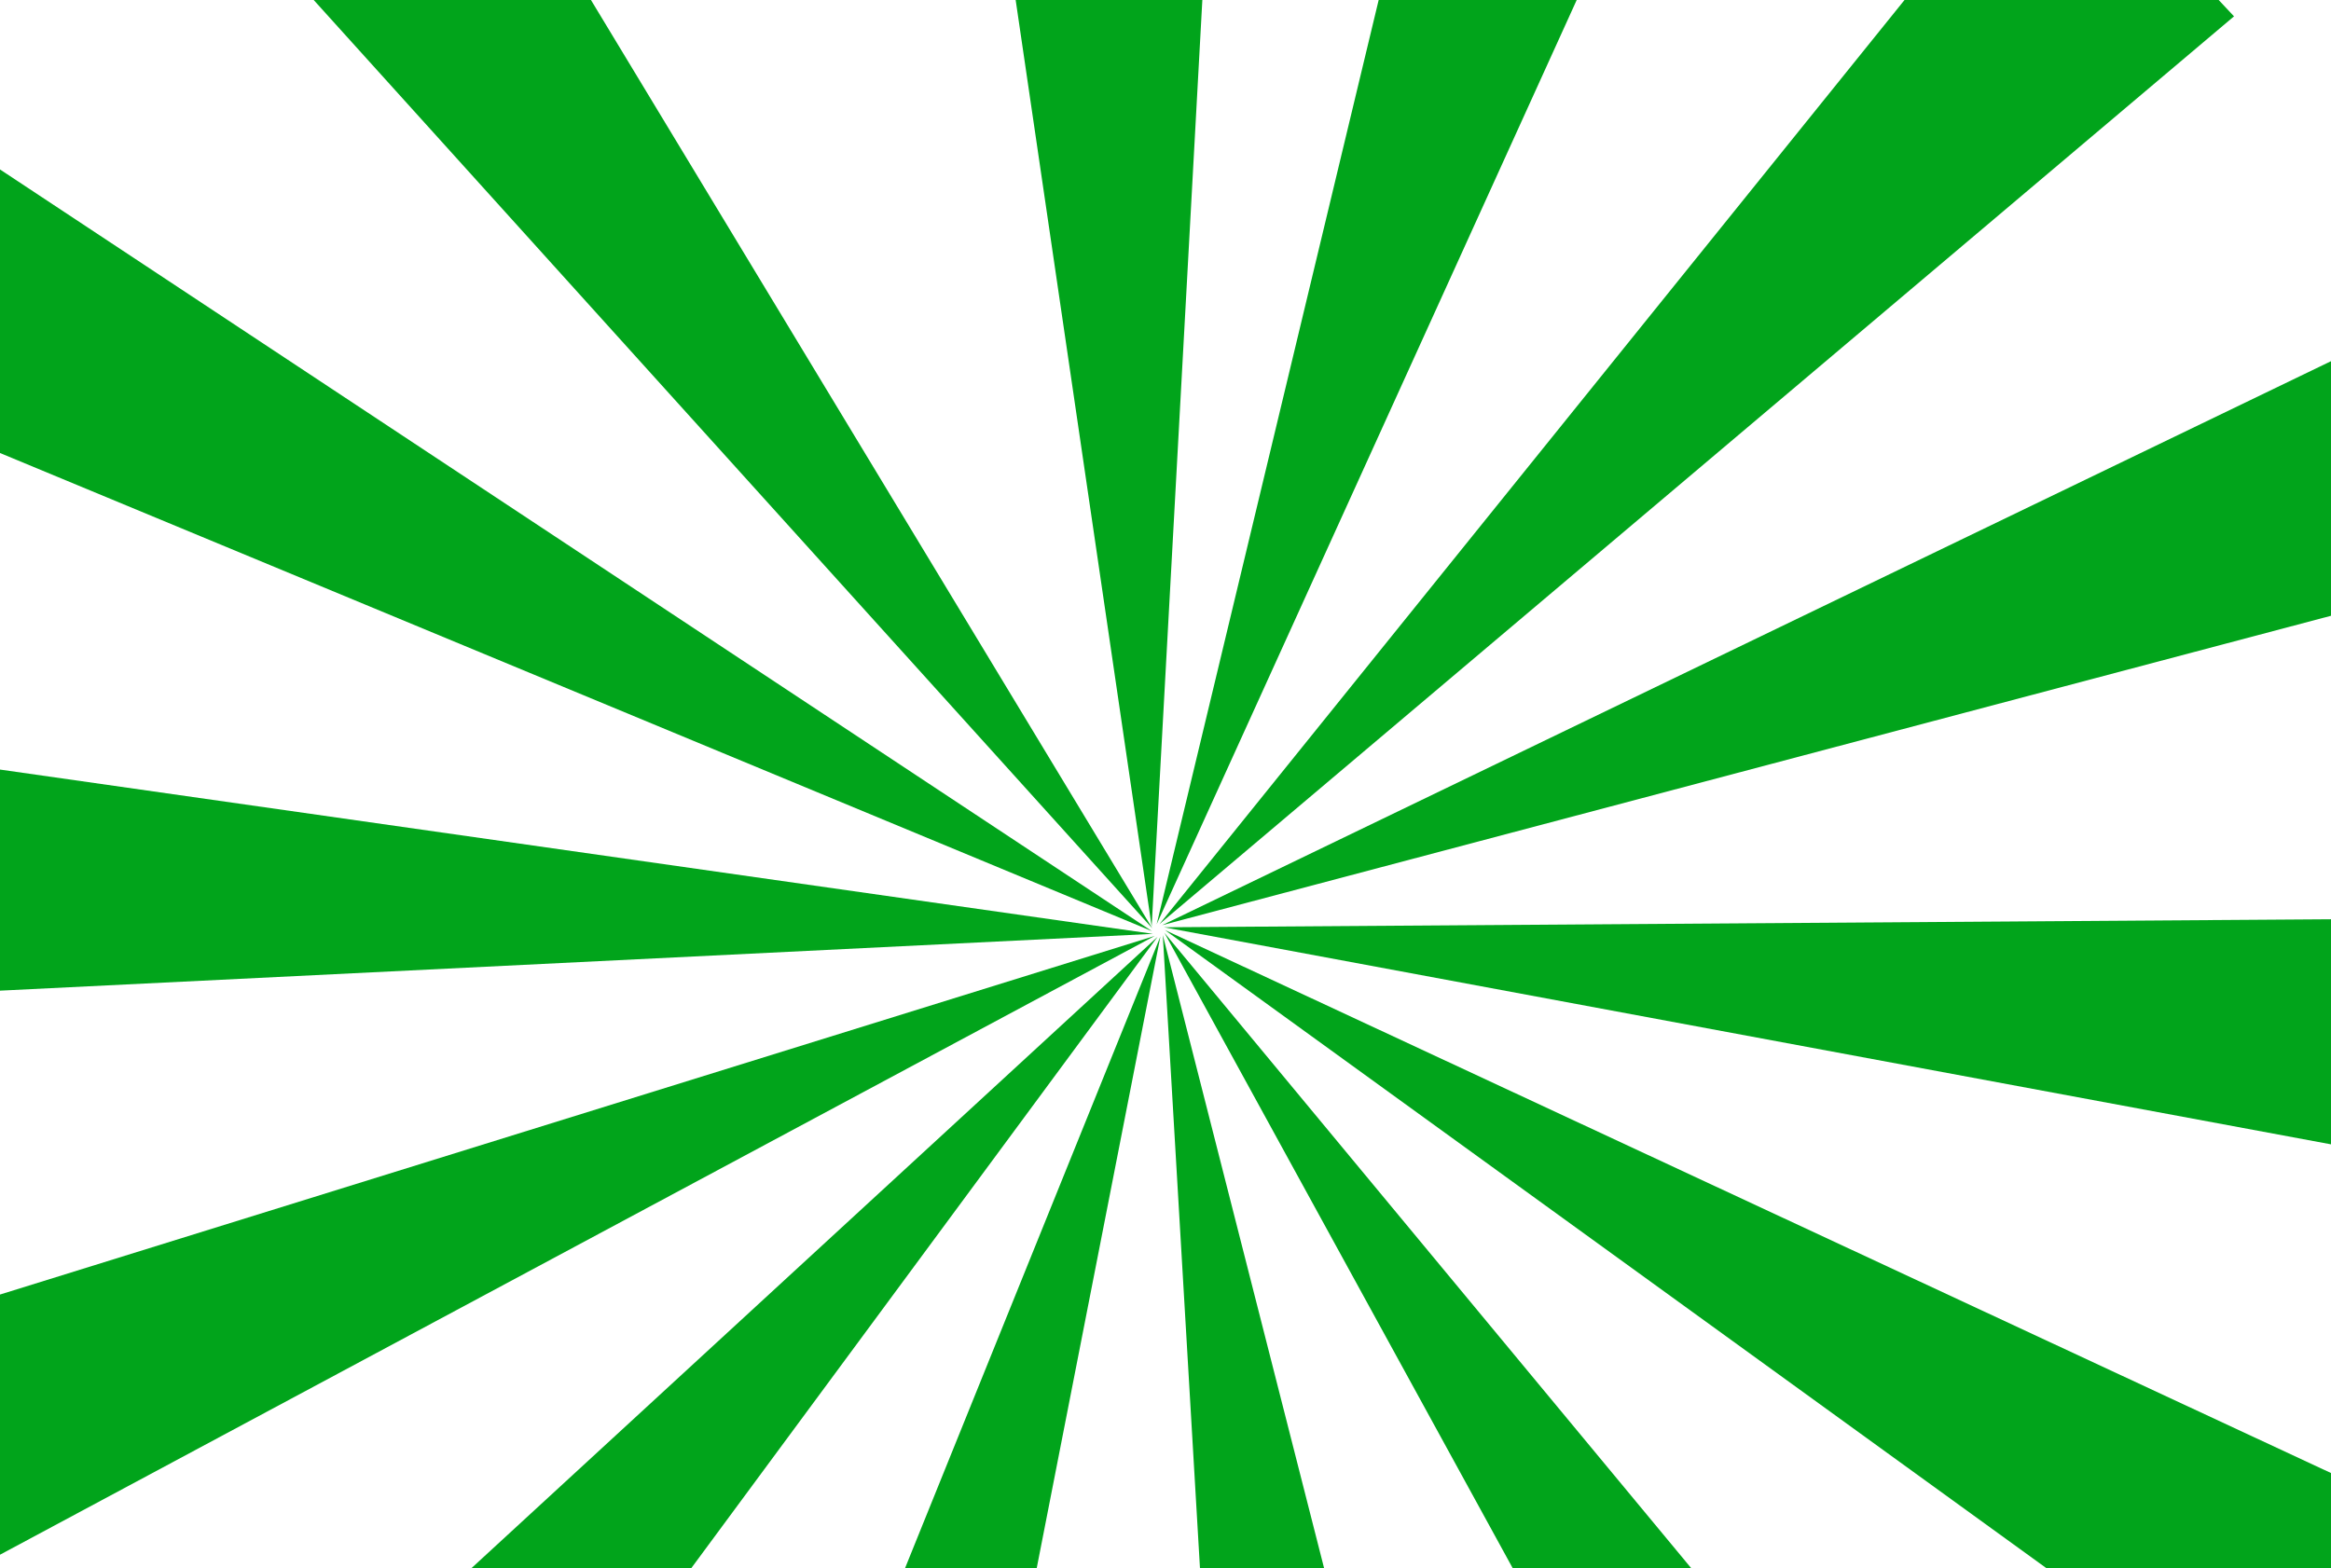 <svg width="1440" height="969" viewBox="0 0 1440 969" fill="none" xmlns="http://www.w3.org/2000/svg">
<path d="M589.666 -257.35L711.45 572.471L756.835 -257.35H589.666Z" fill="#01A41B"/>
<path d="M919.165 -281L714.547 571.06L1074.05 -220.127L919.165 -281Z" fill="#01A41B"/>
<path d="M1266.22 -111.265L716.296 570.975L1380.09 10.094L1266.22 -111.265Z" fill="#01A41B"/>
<path d="M1507.1 190.792L717.911 571.648L1558 349.233L1507.1 190.792Z" fill="#01A41B"/>
<path d="M1595.35 566.921L719.083 572.948L1573.46 731.891L1595.35 566.921Z" fill="#01A41B"/>
<path d="M1513.94 944.59L719.585 574.624L1423.48 1084.27L1513.94 944.59Z" fill="#01A41B"/>
<path d="M1278.58 1250.97L719.32 576.354L1137 1338.43L1278.58 1250.97Z" fill="#01A41B"/>
<path d="M934.656 1426.97L718.339 577.804L769.258 1445.34L934.656 1426.97Z" fill="#01A41B"/>
<path d="M548.491 1438.66L716.833 578.693L391.168 1384.4L548.491 1438.66Z" fill="#01A41B"/>
<path d="M194.553 1283.77L715.09 578.852L75.645 1167.35L194.553 1283.77Z" fill="#01A41B"/>
<path d="M-58.903 992.191L713.447 578.248L-116.466 836.048L-58.903 992.191Z" fill="#01A41B"/>
<path d="M-163 620.138L712.221 577L-148.118 454.388L-163 620.138Z" fill="#01A41B"/>
<path d="M-97.664 239.36L711.649 575.346L-13.206 95.969L-97.664 239.36Z" fill="#01A41B"/>
<path d="M124.506 -76.711L711.84 573.606L262.253 -170.093L124.506 -76.711Z" fill="#01A41B"/>
</svg>
